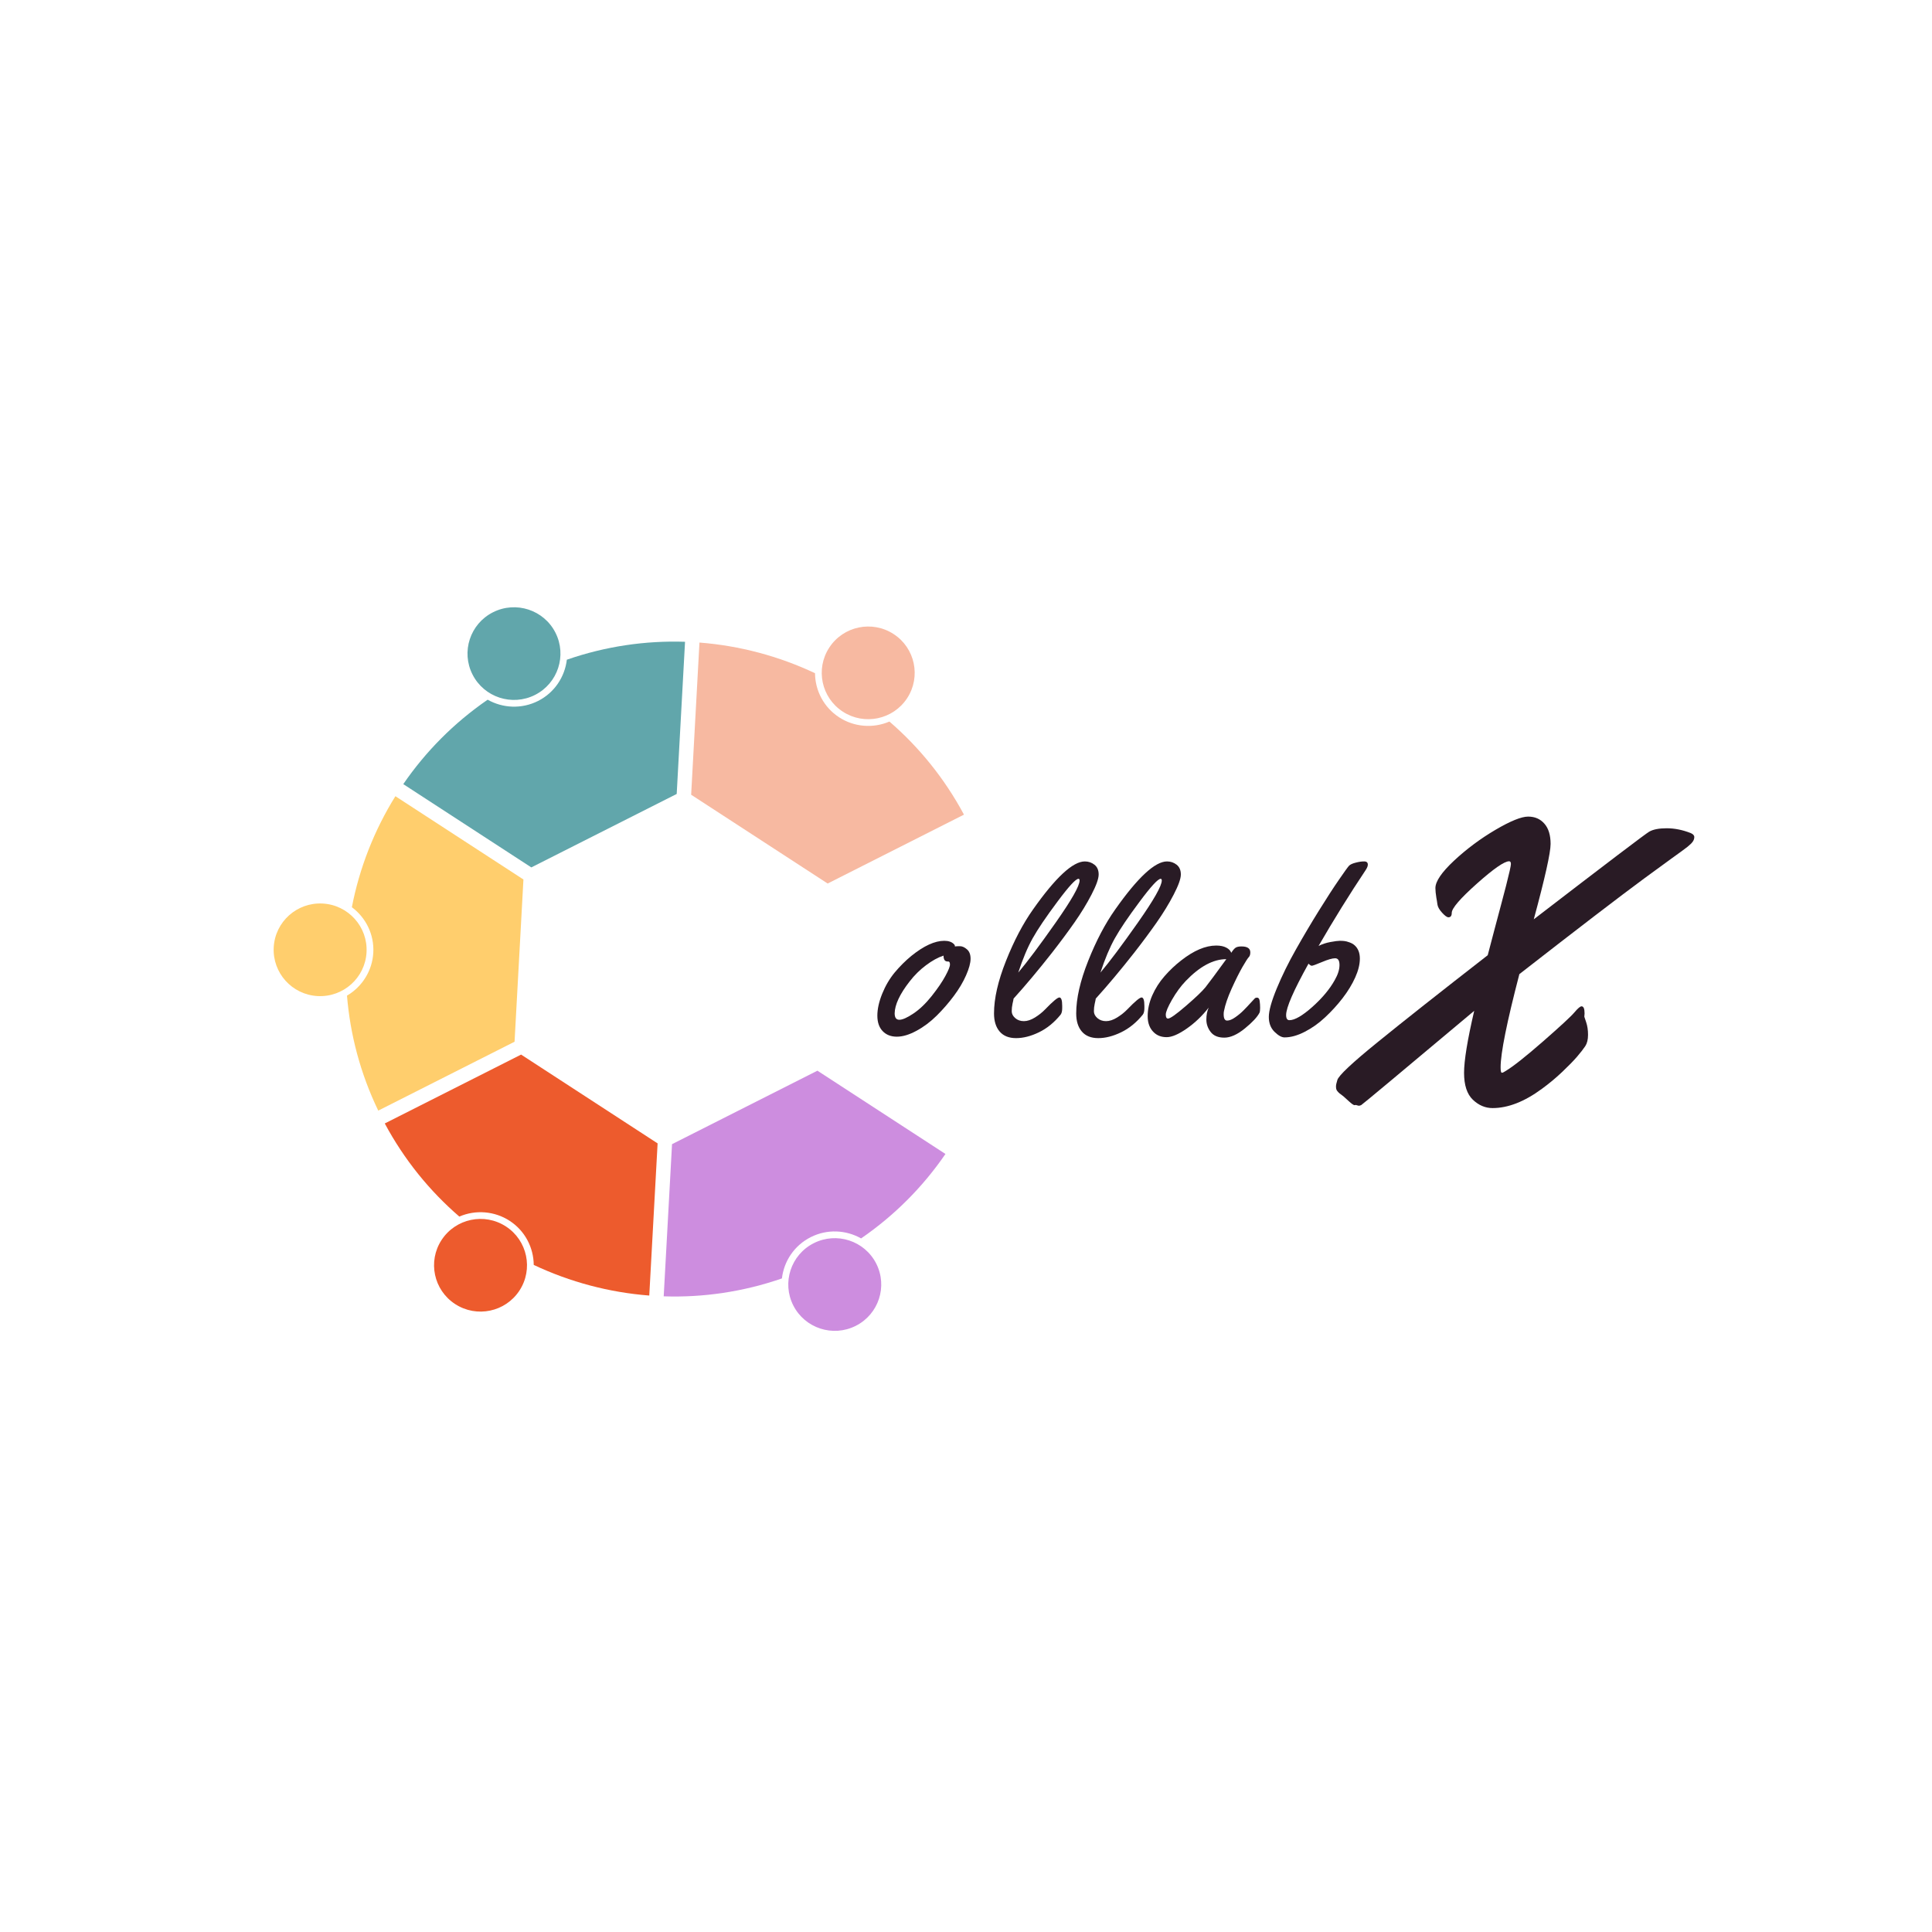 <svg xmlns="http://www.w3.org/2000/svg" xmlns:xlink="http://www.w3.org/1999/xlink" width="500" zoomAndPan="magnify" viewBox="0 0 375 375" height="500" preserveAspectRatio="xMidYMid meet" version="1.0"><defs><g/><clipPath id="53dc2323e8"><path d="M 134 124.605 L 187.102 124.605 L 187.102 171.527 L 134 171.527 Z M 134 124.605 " clip-rule="nonzero"/></clipPath><clipPath id="39bb455785"><path d="M 153 240.102 L 171.145 240.102 L 171.145 258.316 L 153 258.316 Z M 153 240.102 " clip-rule="nonzero"/></clipPath></defs><path fill="#ed5b2d" d="M 74.684 218.062 C 78.469 225.121 83.41 231.18 89.156 236.137 C 92.324 234.77 96.008 235.066 98.918 236.957 C 101.926 238.914 103.57 242.18 103.598 245.52 C 110.629 248.836 118.234 250.863 126.023 251.465 L 127.641 221.93 L 101.145 204.695 L 74.684 218.062 " fill-opacity="1" fill-rule="nonzero"/><path fill="#ed5b2d" d="M 98.199 238.055 C 94.027 235.34 88.438 236.512 85.715 240.672 C 82.992 244.832 84.168 250.402 88.34 253.117 C 92.512 255.832 98.102 254.66 100.824 250.5 C 103.547 246.34 102.371 240.77 98.199 238.055 " fill-opacity="1" fill-rule="nonzero"/><g clip-path="url(#53dc2323e8)"><path fill="#f7b9a1" d="M 187.105 158.121 C 183.324 151.066 178.379 145.008 172.637 140.051 C 169.469 141.418 165.781 141.121 162.875 139.23 C 159.867 137.273 158.219 134.008 158.195 130.668 C 151.16 127.352 143.555 125.324 135.766 124.719 L 134.152 154.258 L 160.648 171.492 L 187.105 158.121 " fill-opacity="1" fill-rule="nonzero"/></g><path fill="#f7b9a1" d="M 163.59 138.133 C 167.766 140.848 173.355 139.676 176.078 135.516 C 178.797 131.355 177.621 125.781 173.449 123.07 C 169.277 120.355 163.688 121.527 160.965 125.688 C 158.242 129.848 159.418 135.418 163.59 138.133 " fill-opacity="1" fill-rule="nonzero"/><path fill="#ffce6d" d="M 101.598 170.707 L 76.746 154.543 C 72.629 161.164 69.77 168.477 68.297 176.09 C 70.98 178.086 72.652 181.34 72.457 184.918 C 72.27 188.375 70.328 191.512 67.352 193.25 C 67.965 200.801 69.941 208.355 73.418 215.57 L 99.875 202.199 L 101.598 170.707 " fill-opacity="1" fill-rule="nonzero"/><path fill="#ffce6d" d="M 71.145 184.844 C 71.414 179.887 67.602 175.648 62.629 175.375 C 57.652 175.105 53.398 178.906 53.129 183.867 C 52.859 188.824 56.672 193.066 61.645 193.336 C 66.621 193.605 70.875 189.805 71.145 184.844 " fill-opacity="1" fill-rule="nonzero"/><path fill="#61a6ab" d="M 131.348 154.105 L 132.965 124.57 C 125.32 124.316 117.551 125.438 110.023 128.047 C 109.633 131.363 107.641 134.434 104.438 136.055 C 101.23 137.672 97.566 137.457 94.652 135.812 C 88.094 140.32 82.594 145.906 78.277 152.199 L 103.129 168.363 L 131.348 154.105 " fill-opacity="1" fill-rule="nonzero"/><path fill="#61a6ab" d="M 103.84 134.887 C 108.285 132.641 110.062 127.227 107.809 122.797 C 105.559 118.367 100.129 116.598 95.684 118.844 C 91.242 121.09 89.465 126.5 91.719 130.93 C 93.969 135.359 99.398 137.129 103.84 134.887 " fill-opacity="1" fill-rule="nonzero"/><path fill="#cd8ddf" d="M 130.441 222.082 L 128.824 251.617 C 136.473 251.871 144.242 250.75 151.77 248.141 C 152.156 244.824 154.148 241.754 157.355 240.133 C 160.562 238.512 164.223 238.727 167.137 240.375 C 173.695 235.867 179.199 230.281 183.512 223.984 L 158.66 207.82 L 130.441 222.082 " fill-opacity="1" fill-rule="nonzero"/><g clip-path="url(#39bb455785)"><path fill="#cd8ddf" d="M 157.949 241.301 C 153.504 243.547 151.727 248.961 153.98 253.391 C 156.234 257.82 161.664 259.59 166.105 257.344 C 170.551 255.098 172.324 249.688 170.074 245.258 C 167.82 240.828 162.391 239.055 157.949 241.301 " fill-opacity="1" fill-rule="nonzero"/></g><g fill="#291b25" fill-opacity="1"><g transform="translate(169.825, 200.625)"><g><path d="M 16.5 -16.969 C 16.945 -16.969 17.398 -16.766 17.859 -16.359 C 18.328 -15.961 18.562 -15.352 18.562 -14.531 C 18.562 -13.707 18.27 -12.633 17.688 -11.312 C 17.113 -10 16.32 -8.664 15.312 -7.312 C 14.301 -5.957 13.191 -4.68 11.984 -3.484 C 10.773 -2.285 9.469 -1.305 8.062 -0.547 C 6.664 0.211 5.395 0.594 4.25 0.594 C 3.102 0.594 2.188 0.234 1.5 -0.484 C 0.812 -1.203 0.469 -2.203 0.469 -3.484 C 0.469 -4.766 0.781 -6.18 1.406 -7.734 C 2.039 -9.297 2.852 -10.676 3.844 -11.875 C 4.844 -13.07 5.922 -14.145 7.078 -15.094 C 9.492 -17.039 11.617 -18.016 13.453 -18.016 C 14.266 -18.016 14.879 -17.812 15.297 -17.406 C 15.441 -17.27 15.516 -17.148 15.516 -17.047 L 15.516 -16.922 C 15.723 -16.953 16.051 -16.969 16.5 -16.969 Z M 14.25 -14 L 14.094 -14 C 13.57 -14 13.312 -14.379 13.312 -15.141 C 12.227 -14.785 11.094 -14.16 9.906 -13.266 C 8.719 -12.379 7.656 -11.328 6.719 -10.109 C 4.82 -7.672 3.859 -5.613 3.828 -3.938 C 3.828 -3.102 4.129 -2.688 4.734 -2.688 C 5.348 -2.688 6.254 -3.086 7.453 -3.891 C 8.66 -4.691 9.852 -5.832 11.031 -7.312 C 12.207 -8.801 13.086 -10.094 13.672 -11.188 C 14.266 -12.281 14.562 -13.02 14.562 -13.406 C 14.562 -13.801 14.457 -14 14.25 -14 Z M 14.25 -14 "/></g></g></g><g fill="#291b25" fill-opacity="1"><g transform="translate(190.719, 200.625)"><g><path d="M 19.844 -33.422 C 20.551 -33.422 21.176 -33.207 21.719 -32.781 C 22.258 -32.352 22.531 -31.723 22.531 -30.891 C 22.531 -30.066 22.066 -28.766 21.141 -26.984 C 20.223 -25.211 19.117 -23.406 17.828 -21.562 C 16.535 -19.719 15.078 -17.754 13.453 -15.672 C 10.867 -12.379 8.391 -9.422 6.016 -6.797 C 5.992 -6.609 5.926 -6.273 5.812 -5.797 C 5.707 -5.316 5.656 -4.832 5.656 -4.344 C 5.656 -3.852 5.879 -3.41 6.328 -3.016 C 6.785 -2.617 7.348 -2.422 8.016 -2.422 C 8.68 -2.422 9.395 -2.656 10.156 -3.125 C 10.926 -3.602 11.594 -4.133 12.156 -4.719 C 13.633 -6.25 14.551 -7.016 14.906 -7.016 C 15.27 -7.016 15.453 -6.473 15.453 -5.391 L 15.453 -4.938 C 15.453 -4.363 15.348 -3.941 15.141 -3.672 C 13.891 -2.141 12.484 -1 10.922 -0.25 C 9.367 0.5 7.895 0.875 6.5 0.875 C 5.102 0.875 4.039 0.445 3.312 -0.406 C 2.582 -1.258 2.219 -2.43 2.219 -3.922 C 2.219 -6.816 2.992 -10.219 4.547 -14.125 C 6.098 -18.031 7.848 -21.359 9.797 -24.109 C 14.172 -30.316 17.52 -33.422 19.844 -33.422 Z M 18.828 -29.719 C 18.828 -29.938 18.754 -30.047 18.609 -30.047 C 18.086 -30.047 16.723 -28.562 14.516 -25.594 C 12.305 -22.633 10.707 -20.27 9.719 -18.5 C 8.727 -16.727 7.797 -14.508 6.922 -11.844 C 8.672 -13.914 11.094 -17.148 14.188 -21.547 C 17.281 -25.953 18.828 -28.676 18.828 -29.719 Z M 18.828 -29.719 "/></g></g></g><g fill="#291b25" fill-opacity="1"><g transform="translate(206.671, 200.625)"><g><path d="M 19.844 -33.422 C 20.551 -33.422 21.176 -33.207 21.719 -32.781 C 22.258 -32.352 22.531 -31.723 22.531 -30.891 C 22.531 -30.066 22.066 -28.766 21.141 -26.984 C 20.223 -25.211 19.117 -23.406 17.828 -21.562 C 16.535 -19.719 15.078 -17.754 13.453 -15.672 C 10.867 -12.379 8.391 -9.422 6.016 -6.797 C 5.992 -6.609 5.926 -6.273 5.812 -5.797 C 5.707 -5.316 5.656 -4.832 5.656 -4.344 C 5.656 -3.852 5.879 -3.41 6.328 -3.016 C 6.785 -2.617 7.348 -2.422 8.016 -2.422 C 8.68 -2.422 9.395 -2.656 10.156 -3.125 C 10.926 -3.602 11.594 -4.133 12.156 -4.719 C 13.633 -6.25 14.551 -7.016 14.906 -7.016 C 15.27 -7.016 15.453 -6.473 15.453 -5.391 L 15.453 -4.938 C 15.453 -4.363 15.348 -3.941 15.141 -3.672 C 13.891 -2.141 12.484 -1 10.922 -0.25 C 9.367 0.5 7.895 0.875 6.5 0.875 C 5.102 0.875 4.039 0.445 3.312 -0.406 C 2.582 -1.258 2.219 -2.43 2.219 -3.922 C 2.219 -6.816 2.992 -10.219 4.547 -14.125 C 6.098 -18.031 7.848 -21.359 9.797 -24.109 C 14.172 -30.316 17.52 -33.422 19.844 -33.422 Z M 18.828 -29.719 C 18.828 -29.938 18.754 -30.047 18.609 -30.047 C 18.086 -30.047 16.723 -28.562 14.516 -25.594 C 12.305 -22.633 10.707 -20.27 9.719 -18.5 C 8.727 -16.727 7.797 -14.508 6.922 -11.844 C 8.672 -13.914 11.094 -17.148 14.188 -21.547 C 17.281 -25.953 18.828 -28.676 18.828 -29.719 Z M 18.828 -29.719 "/></g></g></g><g fill="#291b25" fill-opacity="1"><g transform="translate(222.622, 200.625)"><g><path d="M 18.359 -16.922 C 19.492 -16.922 20.062 -16.535 20.062 -15.766 C 20.062 -15.348 19.961 -15.039 19.766 -14.844 C 19.578 -14.656 19.164 -14.016 18.531 -12.922 C 17.906 -11.828 17.207 -10.43 16.438 -8.734 C 15.676 -7.035 15.18 -5.586 14.953 -4.391 C 14.91 -4.234 14.891 -4.023 14.891 -3.766 C 14.891 -2.941 15.113 -2.531 15.562 -2.531 C 16.008 -2.531 16.535 -2.742 17.141 -3.172 C 17.754 -3.598 18.297 -4.051 18.766 -4.531 C 19.242 -5.008 19.707 -5.5 20.156 -6 C 20.613 -6.508 20.883 -6.801 20.969 -6.875 C 21.062 -6.945 21.195 -6.984 21.375 -6.984 C 21.656 -6.984 21.82 -6.77 21.875 -6.344 C 21.938 -5.914 21.969 -5.469 21.969 -5 C 21.969 -4.539 21.926 -4.223 21.844 -4.047 C 21.406 -3.203 20.457 -2.188 19 -1 C 17.539 0.188 16.211 0.781 15.016 0.781 C 13.816 0.781 12.938 0.414 12.375 -0.312 C 11.812 -1.039 11.531 -1.844 11.531 -2.719 C 11.531 -3.602 11.68 -4.379 11.984 -5.047 C 10.742 -3.453 9.328 -2.098 7.734 -0.984 C 6.141 0.129 4.836 0.688 3.828 0.688 C 2.816 0.688 1.992 0.383 1.359 -0.219 C 0.547 -0.977 0.141 -2.031 0.141 -3.375 C 0.141 -4.719 0.438 -6.066 1.031 -7.422 C 1.633 -8.785 2.426 -10.023 3.406 -11.141 C 4.383 -12.266 5.461 -13.285 6.641 -14.203 C 9.098 -16.129 11.367 -17.094 13.453 -17.094 C 14.254 -17.094 14.906 -16.957 15.406 -16.688 C 15.906 -16.426 16.223 -16.094 16.359 -15.688 C 16.711 -16.227 17.008 -16.566 17.25 -16.703 C 17.5 -16.848 17.867 -16.922 18.359 -16.922 Z M 15.406 -14.453 C 12.863 -14.453 10.238 -13.039 7.531 -10.219 C 6.562 -9.207 5.672 -7.992 4.859 -6.578 C 4.055 -5.172 3.656 -4.207 3.656 -3.688 C 3.656 -3.176 3.801 -2.922 4.094 -2.922 C 4.508 -2.922 5.664 -3.738 7.562 -5.375 C 9.469 -7.02 10.734 -8.227 11.359 -9 C 12.035 -9.852 13.383 -11.672 15.406 -14.453 Z M 15.406 -14.453 "/></g></g></g><g fill="#291b25" fill-opacity="1"><g transform="translate(245.386, 200.625)"><g><path d="M 19.703 -31.766 C 16.566 -27.066 13.516 -22.148 10.547 -17.016 C 11.234 -17.367 12.004 -17.625 12.859 -17.781 C 13.711 -17.938 14.312 -18.016 14.656 -18.016 C 15.008 -18.016 15.312 -18 15.562 -17.969 C 15.812 -17.945 16.133 -17.863 16.531 -17.719 C 16.926 -17.582 17.266 -17.391 17.547 -17.141 C 18.223 -16.535 18.562 -15.676 18.562 -14.562 C 18.562 -13.445 18.258 -12.223 17.656 -10.891 C 17.062 -9.566 16.25 -8.234 15.219 -6.891 C 14.188 -5.555 13.055 -4.316 11.828 -3.172 C 10.609 -2.023 9.289 -1.086 7.875 -0.359 C 6.469 0.367 5.156 0.734 3.938 0.734 C 3.375 0.734 2.723 0.367 1.984 -0.359 C 1.254 -1.086 0.891 -2.047 0.891 -3.234 C 0.891 -4.422 1.398 -6.258 2.422 -8.75 C 3.453 -11.238 4.695 -13.77 6.156 -16.344 C 7.613 -18.926 9.102 -21.441 10.625 -23.891 C 12.145 -26.336 13.441 -28.336 14.516 -29.891 C 15.586 -31.453 16.238 -32.352 16.469 -32.594 C 16.707 -32.832 17.141 -33.031 17.766 -33.188 C 18.398 -33.352 18.945 -33.43 19.406 -33.422 C 19.875 -33.422 20.109 -33.211 20.109 -32.797 C 20.109 -32.523 19.973 -32.18 19.703 -31.766 Z M 13.688 -10.391 C 14.301 -11.461 14.609 -12.438 14.609 -13.312 C 14.609 -14.188 14.328 -14.625 13.766 -14.625 C 13.211 -14.625 12.359 -14.379 11.203 -13.891 C 10.055 -13.41 9.398 -13.172 9.234 -13.172 C 9.078 -13.172 8.863 -13.305 8.594 -13.578 C 5.695 -8.367 4.25 -5.047 4.25 -3.609 C 4.25 -2.941 4.461 -2.609 4.891 -2.609 C 5.922 -2.609 7.398 -3.461 9.328 -5.172 C 11.254 -6.891 12.707 -8.629 13.688 -10.391 Z M 13.688 -10.391 "/></g></g></g><g fill="#291b25" fill-opacity="1"><g transform="translate(261.439, 213.75)"><g><path d="M 1.703 0.719 L 1.484 0.766 C 1.305 0.766 0.941 0.516 0.391 0.016 C -0.148 -0.473 -0.484 -0.773 -0.609 -0.891 C -0.734 -1.004 -0.883 -1.125 -1.062 -1.25 C -1.238 -1.375 -1.359 -1.461 -1.422 -1.516 C -1.484 -1.566 -1.562 -1.641 -1.656 -1.734 C -1.758 -1.836 -1.832 -1.922 -1.875 -1.984 C -1.914 -2.047 -1.961 -2.117 -2.016 -2.203 C -2.086 -2.348 -2.125 -2.566 -2.125 -2.859 C -2.125 -3.148 -2.035 -3.57 -1.859 -4.125 C -1.609 -4.988 0.977 -7.422 5.906 -11.422 C 10.832 -15.43 17.973 -21.07 27.328 -28.344 C 27.68 -29.707 28.117 -31.375 28.641 -33.344 C 29.172 -35.312 29.594 -36.895 29.906 -38.094 C 30.227 -39.301 30.555 -40.551 30.891 -41.844 C 31.516 -44.289 31.828 -45.691 31.828 -46.047 C 31.828 -46.398 31.711 -46.578 31.484 -46.578 C 30.555 -46.578 28.469 -45.129 25.219 -42.234 C 21.969 -39.336 20.344 -37.445 20.344 -36.562 C 20.344 -35.988 20.129 -35.703 19.703 -35.703 C 19.422 -35.703 19.008 -36 18.469 -36.594 C 17.926 -37.188 17.625 -37.727 17.562 -38.219 C 17.5 -38.707 17.43 -39.129 17.359 -39.484 C 17.234 -40.266 17.172 -40.895 17.172 -41.375 C 17.172 -42.664 18.379 -44.441 20.797 -46.703 C 23.223 -48.961 25.895 -50.953 28.812 -52.672 C 31.738 -54.391 33.859 -55.25 35.172 -55.25 C 36.484 -55.25 37.535 -54.789 38.328 -53.875 C 39.129 -52.969 39.531 -51.656 39.531 -49.938 C 39.531 -48.227 38.441 -43.352 36.266 -35.312 C 50.441 -46.207 57.906 -51.875 58.656 -52.312 C 59.414 -52.758 60.551 -52.984 62.062 -52.984 C 63.582 -52.984 65.129 -52.676 66.703 -52.062 C 67.18 -51.863 67.422 -51.602 67.422 -51.281 C 67.422 -50.969 67.32 -50.672 67.125 -50.391 C 66.938 -50.117 66.598 -49.785 66.109 -49.391 C 65.617 -49.004 64.625 -48.273 63.125 -47.203 C 61.633 -46.129 59.844 -44.82 57.75 -43.281 C 52.875 -39.688 44.781 -33.484 33.469 -24.672 C 31.039 -15.348 29.828 -9.32 29.828 -6.594 C 29.828 -5.883 29.906 -5.531 30.062 -5.531 C 30.227 -5.531 30.453 -5.629 30.734 -5.828 C 32.223 -6.711 34.664 -8.641 38.062 -11.609 C 41.457 -14.578 43.488 -16.457 44.156 -17.25 C 44.832 -18.051 45.297 -18.441 45.547 -18.422 C 45.93 -18.422 46.125 -17.961 46.125 -17.047 L 46.078 -16.406 C 46.078 -16.383 46.195 -16.023 46.438 -15.328 C 46.676 -14.629 46.797 -13.816 46.797 -12.891 C 46.797 -11.973 46.617 -11.242 46.266 -10.703 C 45.91 -10.16 45.383 -9.484 44.688 -8.672 C 44 -7.867 43.035 -6.879 41.797 -5.703 C 40.555 -4.523 39.242 -3.43 37.859 -2.422 C 34.473 0.078 31.273 1.328 28.266 1.328 C 26.848 1.328 25.57 0.785 24.438 -0.297 C 23.301 -1.391 22.734 -3.129 22.734 -5.516 C 22.734 -7.898 23.391 -11.91 24.703 -17.547 C 10.254 -5.422 2.941 0.676 2.766 0.75 C 2.586 0.832 2.426 0.875 2.281 0.875 Z M 1.703 0.719 "/></g></g></g></svg>
